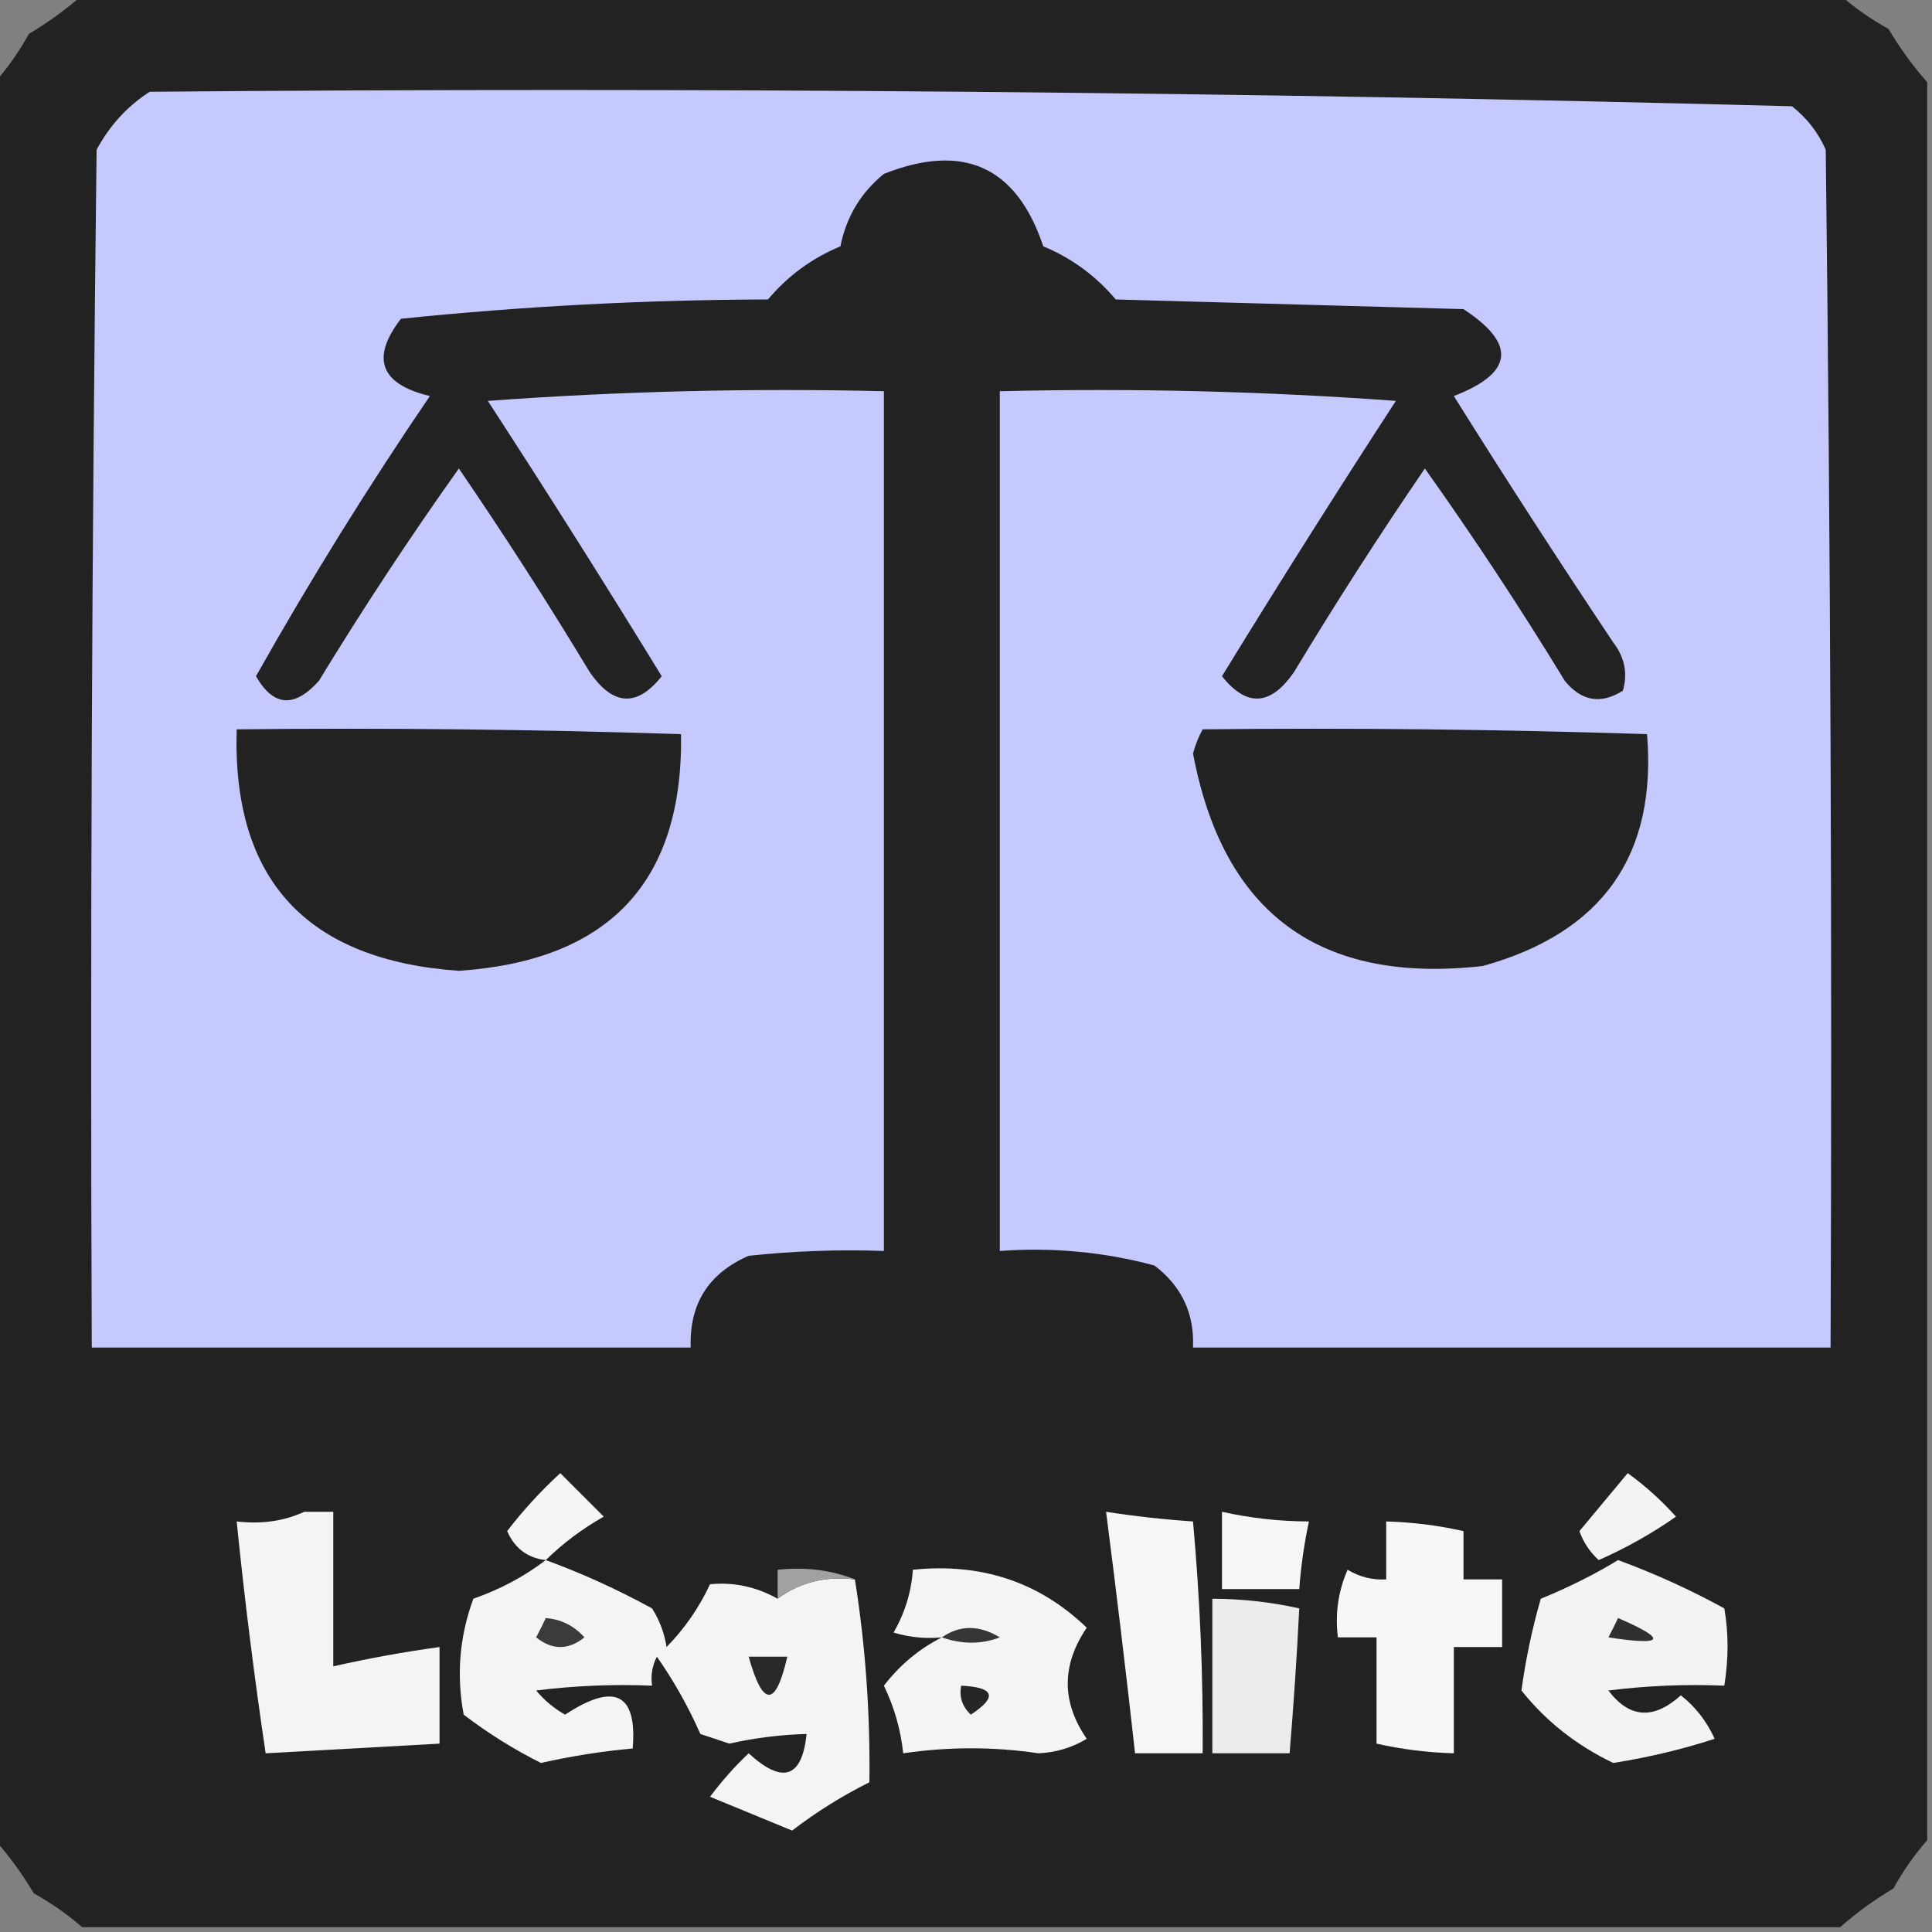 <?xml version="1.0" encoding="UTF-8"?>
<!DOCTYPE svg PUBLIC "-//W3C//DTD SVG 1.1//EN" "http://www.w3.org/Graphics/SVG/1.1/DTD/svg11.dtd">
<svg xmlns="http://www.w3.org/2000/svg" version="1.1" width="200px" height="200px" style="shape-rendering:geometricPrecision; text-rendering:geometricPrecision; image-rendering:optimizeQuality; fill-rule:evenodd; clip-rule:evenodd" xmlns:xlink="http://www.w3.org/1999/xlink">
<rect width="100%" height="100%" fill="#808080" stroke="none"/>
<g><path style="opacity:0.998" fill="#222222" d="M 8.5,-0.5 C 69.167,-0.5 129.833,-0.5 190.5,-0.5C 191.987,0.804 193.654,1.97 195.5,3C 196.697,5.015 198.03,6.849 199.5,8.5C 199.5,69.167 199.5,129.833 199.5,190.5C 198.196,191.987 197.03,193.654 196,195.5C 193.985,196.697 192.151,198.03 190.5,199.5C 129.833,199.5 69.167,199.5 8.5,199.5C 7.013,198.196 5.346,197.03 3.5,196C 2.303,193.985 0.97,192.151 -0.5,190.5C -0.5,129.833 -0.5,69.167 -0.5,8.5C 0.804,7.013 1.97,5.346 3,3.5C 5.015,2.303 6.849,0.97 8.5,-0.5 Z"/></g>
<g><path style="opacity:1" fill="#c6c9fe" d="M 15.5,9.5 C 72.25,9.008 128.917,9.508 185.5,11C 187.049,12.214 188.215,13.714 189,15.5C 189.5,56.832 189.667,98.165 189.5,139.5C 167.5,139.5 145.5,139.5 123.5,139.5C 123.654,135.975 122.321,133.141 119.5,131C 114.292,129.603 108.959,129.103 103.5,129.5C 103.5,99.833 103.5,70.167 103.5,40.5C 117.183,40.167 130.85,40.501 144.5,41.5C 138.375,50.916 132.375,60.416 126.5,70C 129.073,73.247 131.573,73.081 134,69.5C 138.303,62.366 142.803,55.366 147.5,48.5C 152.569,55.625 157.402,62.959 162,70.5C 163.733,72.602 165.733,72.935 168,71.5C 168.52,69.711 168.187,68.044 167,66.5C 161.375,58.085 155.875,49.585 150.5,41C 156.682,38.612 157.015,35.612 151.5,32C 139.5,31.667 127.5,31.333 115.5,31C 113.444,28.556 110.944,26.723 108,25.5C 105.239,17.238 99.739,14.738 91.5,18C 89.106,19.952 87.606,22.452 87,25.5C 84.056,26.723 81.556,28.556 79.5,31C 66.738,31.038 54.072,31.705 41.5,33C 38.363,37.095 39.363,39.762 44.5,41C 38.088,50.412 32.088,60.078 26.5,70C 28.297,73.146 30.463,73.313 33,70.5C 37.598,62.959 42.431,55.625 47.5,48.5C 52.197,55.366 56.697,62.366 61,69.5C 63.427,73.081 65.927,73.247 68.5,70C 62.625,60.416 56.625,50.916 50.5,41.5C 64.15,40.501 77.817,40.167 91.5,40.5C 91.5,70.167 91.5,99.833 91.5,129.5C 86.822,129.334 82.155,129.501 77.5,130C 73.345,131.811 71.345,134.977 71.5,139.5C 50.833,139.5 30.167,139.5 9.5,139.5C 9.333,98.165 9.5,56.832 10,15.5C 11.36,12.977 13.193,10.977 15.5,9.5 Z"/></g>
<g><path style="opacity:1" fill="#222222" d="M 24.5,75.5 C 39.837,75.333 55.17,75.5 70.5,76C 70.73,91.276 63.064,99.443 47.5,100.5C 31.707,99.382 24.04,91.048 24.5,75.5 Z"/></g>
<g><path style="opacity:1" fill="#222222" d="M 124.5,75.5 C 139.837,75.333 155.17,75.5 170.5,76C 171.533,88.565 165.866,96.565 153.5,100C 136.631,101.908 126.631,94.575 123.5,78C 123.743,77.098 124.077,76.265 124.5,75.5 Z"/></g>
<g><path style="opacity:1" fill="#f5f5f5" d="M 56.5,161.5 C 54.616,161.288 53.283,160.288 52.5,158.5C 54.149,156.35 55.982,154.35 58,152.5C 59.5,154 61,155.5 62.5,157C 60.253,158.277 58.253,159.777 56.5,161.5 Z"/></g>
<g><path style="opacity:1" fill="#f3f3f3" d="M 168.5,152.5 C 170.296,153.793 171.963,155.293 173.5,157C 170.995,158.753 168.329,160.253 165.5,161.5C 164.585,160.672 163.919,159.672 163.5,158.5C 165.19,156.481 166.856,154.481 168.5,152.5 Z"/></g>
<g><path style="opacity:1" fill="#f6f6f6" d="M 126.5,156.5 C 129.455,157.159 132.455,157.492 135.5,157.5C 135.007,159.806 134.674,162.139 134.5,164.5C 131.833,164.5 129.167,164.5 126.5,164.5C 126.5,161.833 126.5,159.167 126.5,156.5 Z"/></g>
<g><path style="opacity:1" fill="#f4f4f4" d="M 31.5,156.5 C 32.5,156.5 33.5,156.5 34.5,156.5C 34.5,161.833 34.5,167.167 34.5,172.5C 38.136,171.674 41.803,171.008 45.5,170.5C 45.5,173.833 45.5,177.167 45.5,180.5C 39.5,180.833 33.5,181.167 27.5,181.5C 26.313,173.525 25.313,165.525 24.5,157.5C 27.059,157.802 29.393,157.468 31.5,156.5 Z"/></g>
<g><path style="opacity:1" fill="#f6f6f6" d="M 114.5,156.5 C 117.482,156.963 120.482,157.296 123.5,157.5C 124.224,165.479 124.558,173.479 124.5,181.5C 122.167,181.5 119.833,181.5 117.5,181.5C 116.573,173.158 115.573,164.825 114.5,156.5 Z"/></g>
<g><path style="opacity:1" fill="#f7f7f7" d="M 143.5,157.5 C 146.206,157.575 148.873,157.908 151.5,158.5C 151.5,160.167 151.5,161.833 151.5,163.5C 152.833,163.5 154.167,163.5 155.5,163.5C 155.5,165.833 155.5,168.167 155.5,170.5C 153.833,170.5 152.167,170.5 150.5,170.5C 150.5,174.167 150.5,177.833 150.5,181.5C 147.794,181.425 145.127,181.092 142.5,180.5C 142.5,176.833 142.5,173.167 142.5,169.5C 141.167,169.5 139.833,169.5 138.5,169.5C 138.192,167.076 138.526,164.743 139.5,162.5C 140.736,163.246 142.07,163.579 143.5,163.5C 143.5,161.5 143.5,159.5 143.5,157.5 Z"/></g>
<g><path style="opacity:1" fill="#f4f4f4" d="M 97.5,169.5 C 95.801,169.66 94.134,169.494 92.5,169C 93.669,166.993 94.335,164.827 94.5,162.5C 101.591,161.768 107.591,163.768 112.5,168.5C 109.878,172.368 109.878,176.202 112.5,180C 110.966,180.923 109.299,181.423 107.5,181.5C 102.875,180.812 98.209,180.812 93.5,181.5C 93.244,179.063 92.577,176.729 91.5,174.5C 93.162,172.348 95.162,170.682 97.5,169.5 Z"/></g>
<g><path style="opacity:1" fill="#f3f3f3" d="M 167.5,161.5 C 171.264,162.881 174.931,164.547 178.5,166.5C 178.949,169.044 178.949,171.71 178.5,174.5C 174.486,174.334 170.486,174.501 166.5,175C 168.678,177.879 171.178,178.045 174,175.5C 175.52,176.697 176.687,178.197 177.5,180C 174.083,181.109 170.583,181.942 167,182.5C 163.186,180.671 160.019,178.171 157.5,175C 157.936,171.782 158.602,168.616 159.5,165.5C 162.358,164.339 165.025,163.006 167.5,161.5 Z"/></g>
<g><path style="opacity:1" fill="#f4f4f4" d="M 56.5,161.5 C 60.223,162.858 63.889,164.525 67.5,166.5C 68.281,167.729 68.781,169.062 69,170.5C 70.87,168.595 72.37,166.428 73.5,164C 75.96,163.761 78.293,164.261 80.5,165.5C 82.8,163.798 85.467,163.132 88.5,163.5C 89.59,170.335 90.09,177.335 90,184.5C 87.165,185.916 84.499,187.583 82,189.5C 79.184,188.338 76.35,187.171 73.5,186C 74.726,184.365 76.059,182.865 77.5,181.5C 81.024,184.728 83.024,184.061 83.5,179.5C 80.807,179.572 78.14,179.905 75.5,180.5C 74.5,180.167 73.5,179.833 72.5,179.5C 71.253,176.671 69.753,174.005 68,171.5C 67.517,172.448 67.35,173.448 67.5,174.5C 63.486,174.334 59.486,174.501 55.5,175C 56.354,176.022 57.354,176.855 58.5,177.5C 63.633,174.128 65.966,175.294 65.5,181C 62.294,181.296 59.127,181.796 56,182.5C 53.182,181.09 50.515,179.423 48,177.5C 47.233,173.406 47.566,169.406 49,165.5C 51.769,164.534 54.269,163.201 56.5,161.5 Z"/></g>
<g><path style="opacity:1" fill="#a1a1a1" d="M 88.5,163.5 C 85.467,163.132 82.8,163.798 80.5,165.5C 80.5,164.5 80.5,163.5 80.5,162.5C 83.385,162.194 86.052,162.527 88.5,163.5 Z"/></g>
<g><path style="opacity:1" fill="#ececec" d="M 125.5,165.5 C 128.545,165.508 131.545,165.841 134.5,166.5C 134.249,171.507 133.916,176.507 133.5,181.5C 130.833,181.5 128.167,181.5 125.5,181.5C 125.5,176.167 125.5,170.833 125.5,165.5 Z"/></g>
<g><path style="opacity:1" fill="#303030" d="M 167.5,167.5 C 172.662,169.729 172.329,170.395 166.5,169.5C 166.863,168.817 167.196,168.15 167.5,167.5 Z"/></g>
<g><path style="opacity:1" fill="#3b3b3b" d="M 56.5,167.5 C 58.09,167.628 59.423,168.295 60.5,169.5C 58.833,170.833 57.167,170.833 55.5,169.5C 55.863,168.817 56.196,168.15 56.5,167.5 Z"/></g>
<g><path style="opacity:1" fill="#363636" d="M 97.5,169.5 C 99.364,168.207 101.364,168.207 103.5,169.5C 101.599,170.231 99.599,170.231 97.5,169.5 Z"/></g>
<g><path style="opacity:1" fill="#292929" d="M 77.5,171.5 C 78.833,171.5 80.167,171.5 81.5,171.5C 80.304,176.757 78.97,176.757 77.5,171.5 Z"/></g>
<g><path style="opacity:1" fill="#252525" d="M 99.5,174.5 C 102.957,174.667 103.29,175.667 100.5,177.5C 99.614,176.675 99.281,175.675 99.5,174.5 Z"/></g>
</svg>
